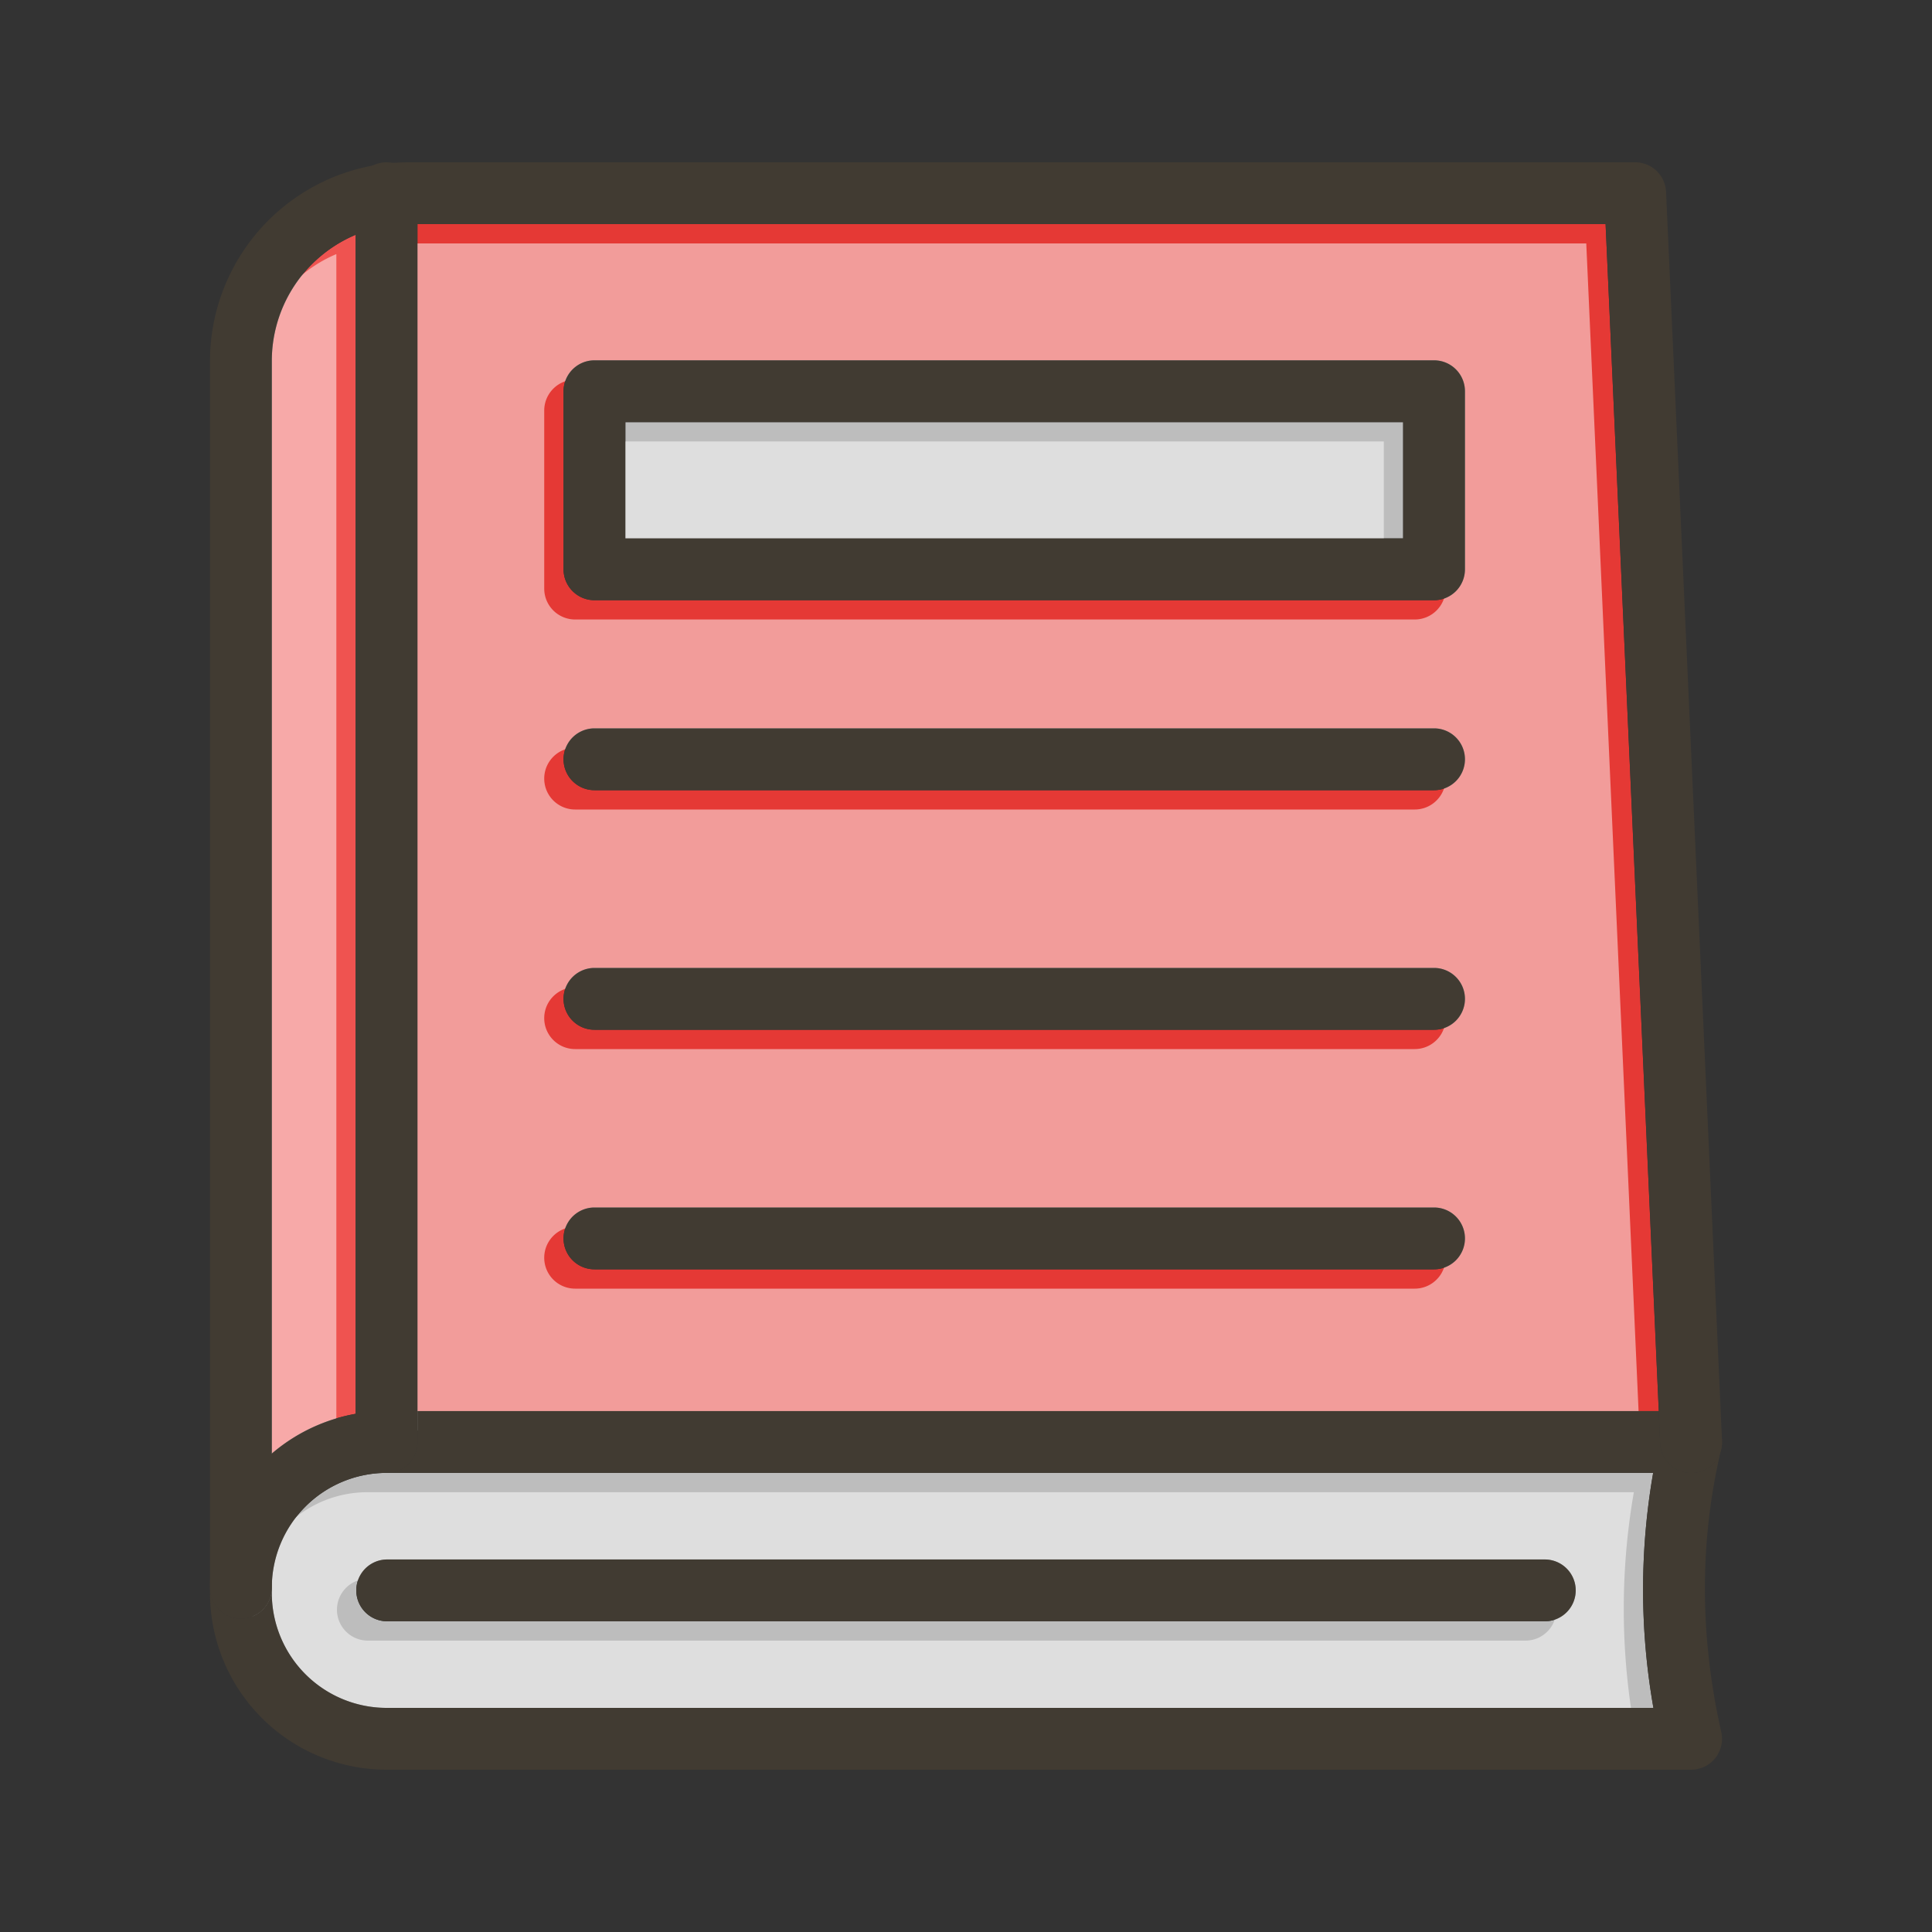 <svg id="Layer_1" viewBox="0 0 1000 1000" xmlns="http://www.w3.org/2000/svg" data-name="Layer 1"><rect x="0" y="0" width="1000" height="1000" fill="#333333" stroke="none"/><path d="m184.09 121.52v610.25a91.16 91.16 0 0 0 -43.4 20.59v-565.54a71 71 0 0 1 43.4-65.3z" fill="#ef5350"/><path d="m855.67 762.37h-655.58a59.46 59.46 0 0 0 -59.4 59.39v2.84a59.47 59.47 0 0 0 59.4 59.4h655.72a352.64 352.64 0 0 1 -.14-121.63zm-56.08 76.81h-599.18a16 16 0 1 1 0-32h599.18a16 16 0 0 1 0 32z" fill="#bdbdbd"/><path d="m831.05 116h-615v614.37h642.52zm-88.79 541h-434.57a16 16 0 0 1 0-32h434.57a16 16 0 0 1 0 32zm0-124h-434.57a16 16 0 0 1 0-32h434.57a16 16 0 0 1 0 32zm0-124h-434.57a16 16 0 0 1 0-32h434.57a16 16 0 0 1 0 32zm16-114.35a16 16 0 0 1 -16 16h-434.57a16 16 0 0 1 -16-16v-92.15a16 16 0 0 1 16-16h434.57a16 16 0 0 1 16 16z" fill="#e53935"/><path d="m323.69 218.5h402.57v60.18h-402.57z" fill="#bdbdbd"/><g fill="#fff" opacity=".5"><path d="m174.09 131.52v610.25a91.16 91.16 0 0 0 -43.4 20.59v-565.54a71 71 0 0 1 43.4-65.3z"/><path d="m845.67 772.37h-655.58a59.46 59.46 0 0 0 -59.4 59.39v2.84a59.47 59.47 0 0 0 59.4 59.4h655.72a352.64 352.64 0 0 1 -.14-121.63zm-56.08 76.81h-599.18a16 16 0 1 1 0-32h599.18a16 16 0 0 1 0 32z"/><path d="m821.05 126h-615v614.37h642.52zm-88.79 541h-434.57a16 16 0 0 1 0-32h434.57a16 16 0 0 1 0 32zm0-124h-434.57a16 16 0 0 1 0-32h434.57a16 16 0 0 1 0 32zm0-124h-434.57a16 16 0 0 1 0-32h434.57a16 16 0 0 1 0 32zm16-114.35a16 16 0 0 1 -16 16h-434.57a16 16 0 0 1 -16-16v-92.15a16 16 0 0 1 16-16h434.57a16 16 0 0 1 16 16z"/><path d="m313.69 228.5h402.57v60.18h-402.57z"/></g><g fill="#413b32"><path d="m200.09 730.37a91.51 91.51 0 0 0 -91.4 91.39 16 16 0 0 0 32 0 59.46 59.46 0 0 1 59.4-59.39 16 16 0 0 0 16-16v-16zm691.2 15.28v-.2a16 16 0 0 0 -16-15.08h-16.72l.75 16.71a16 16 0 0 0 31.5 3.24c.1-.42.19-.84.26-1.27 0-.28.09-.55.12-.83s.07-.62.08-.93 0-.6 0-.9c.03-.26.02-.5.01-.74z"/><path d="m887.81 910a16 16 0 0 1 -12.5 6h-675.22a91.5 91.5 0 0 1 -91.4-91.4v-2.84a16 16 0 0 0 32 0v2.84a59.47 59.47 0 0 0 59.4 59.4h655.72a352.64 352.64 0 0 1 -.14-121.63h-655.58a16 16 0 0 0 16-16v-16h642.48l.75 16.71a16 16 0 0 0 31.5 3.24c-11.17 47.24-11.14 96.41.1 146.15a16 16 0 0 1 -3.11 13.53z"/><path d="m891.31 746.37q0 .45 0 .9c0 .31 0 .62-.08.93s-.07.55-.12.83c-.07.43-.16.85-.26 1.27a16 16 0 0 1 -31.5-3.24l-.75-16.71-27.55-614.35h-619.54a70.81 70.81 0 0 0 -70.82 70.82v634.94a16 16 0 0 1 -32 0v-634.94a103 103 0 0 1 84.31-101.14 101.36 101.36 0 0 1 10.39-1.36q4-.31 8.17-.32h634.79a16 16 0 0 1 16 15.28l28.95 646.17v.2c0 .24.01.48.01.72z"/><path d="m216.09 100v646.37a16 16 0 0 1 -32 0v-646.37a16 16 0 0 1 16-16 16.58 16.58 0 0 1 3.25.32 16 16 0 0 1 12.75 15.68z"/><path d="m815.59 823.18a16 16 0 0 1 -16 16h-599.18a16 16 0 1 1 0-32h599.18a16 16 0 0 1 16 16z"/><path d="m742.26 186.5h-434.57a16 16 0 0 0 -16 16v92.18a16 16 0 0 0 16 16h434.57a16 16 0 0 0 16-16v-92.18a16 16 0 0 0 -16-16zm-16 92.18h-402.57v-60.18h402.57z"/><path d="m758.26 393a16 16 0 0 1 -16 16h-434.57a16 16 0 0 1 0-32h434.57a16 16 0 0 1 16 16z"/><path d="m758.26 517a16 16 0 0 1 -16 16h-434.57a16 16 0 0 1 0-32h434.57a16 16 0 0 1 16 16z"/><path d="m758.26 641a16 16 0 0 1 -16 16h-434.57a16 16 0 0 1 0-32h434.57a16 16 0 0 1 16 16z"/></g></svg>